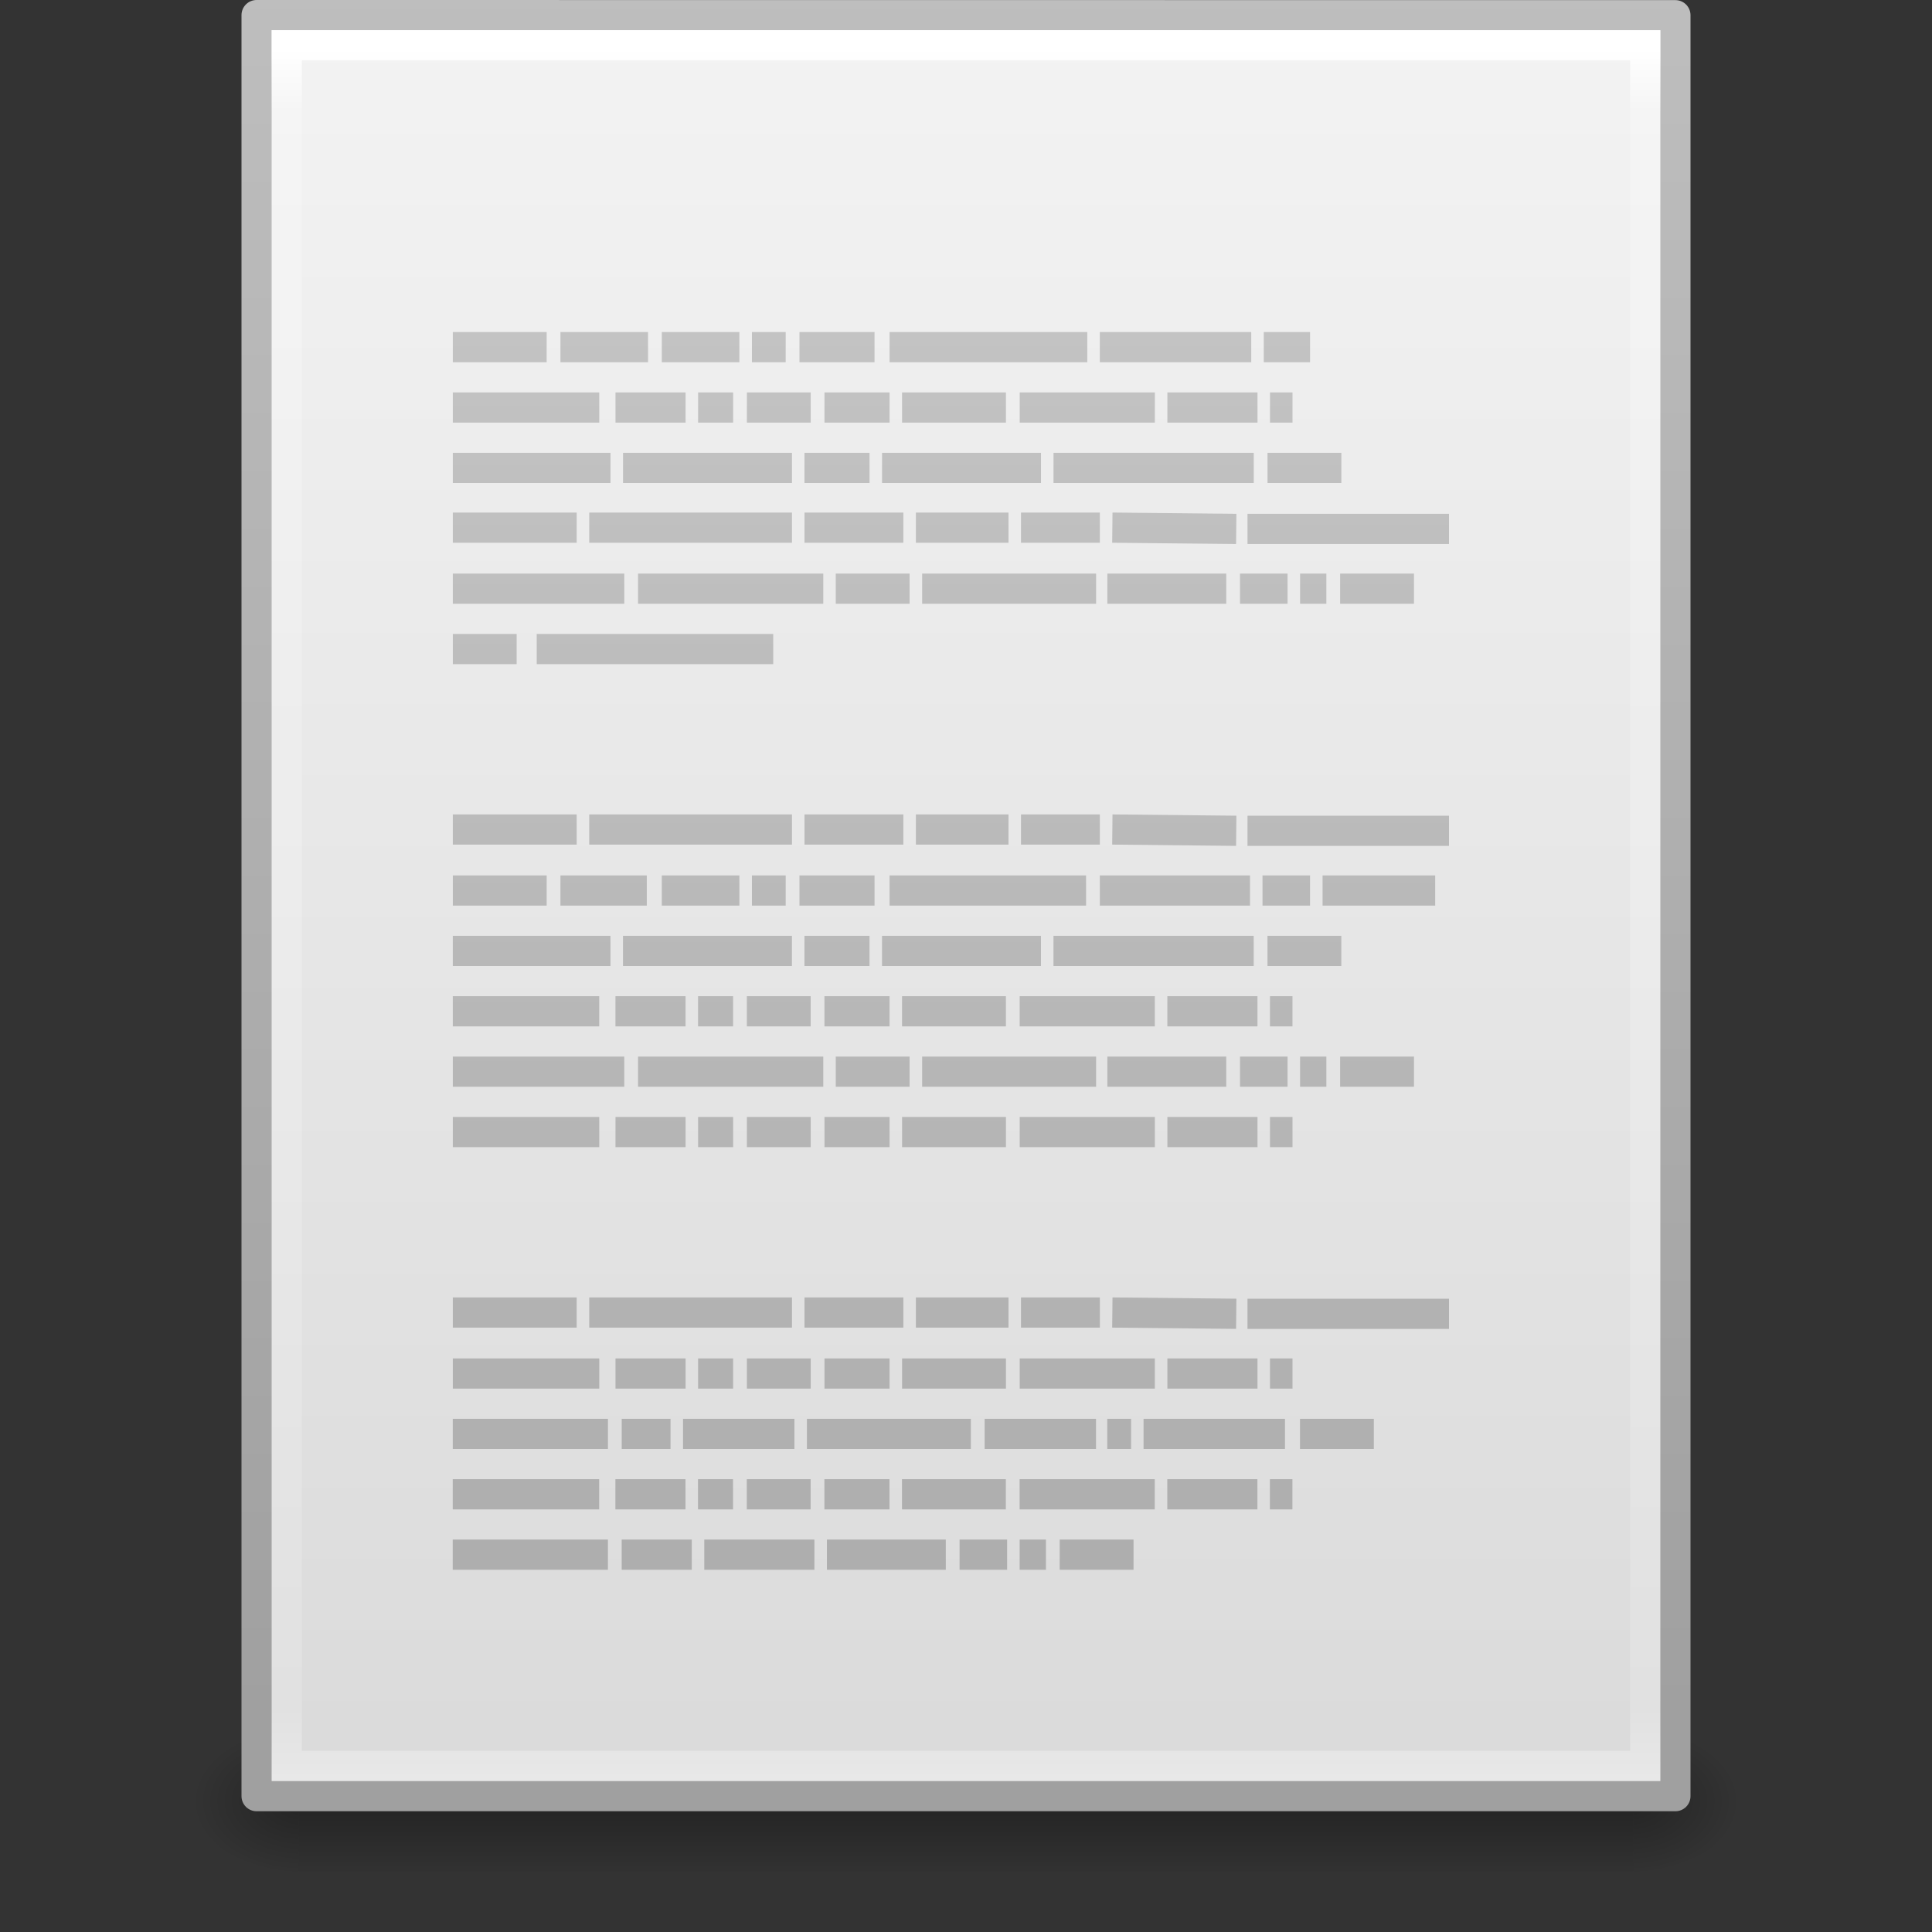 <?xml version="1.0" encoding="UTF-8" standalone="no"?>
<!-- Created with Inkscape (http://www.inkscape.org/) -->

<svg
   xmlns:dc="http://purl.org/dc/elements/1.1/"
   xmlns:cc="http://creativecommons.org/ns#"
   xmlns:rdf="http://www.w3.org/1999/02/22-rdf-syntax-ns#"
   xmlns:svg="http://www.w3.org/2000/svg"
   xmlns="http://www.w3.org/2000/svg"
   xmlns:xlink="http://www.w3.org/1999/xlink"
   xmlns:sodipodi="http://sodipodi.sourceforge.net/DTD/sodipodi-0.dtd"
   xmlns:inkscape="http://www.inkscape.org/namespaces/inkscape"
   width="64px"
   height="64px"
   id="svg3301"
   version="1.1"
   inkscape:version="0.48.0 r9654"
   sodipodi:docname="text.svg">
  <rect width="100%" height="100%" fill="#333333" stroke="none"/>
  <defs
     id="defs3303">
    <linearGradient
       inkscape:collect="always"
       xlink:href="#linearGradient3104-5"
       id="linearGradient3116"
       gradientUnits="userSpaceOnUse"
       gradientTransform="matrix(1.327,0,0,1.333,-2.222,-3.896)"
       x1="22.004"
       y1="47.813"
       x2="22.004"
       y2="3.364" />
    <linearGradient
       id="linearGradient3104-5">
      <stop
         offset="0"
         style="stop-color:#aaaaaa;stop-opacity:1"
         id="stop3106-2" />
      <stop
         offset="1"
         style="stop-color:#c8c8c8;stop-opacity:1"
         id="stop3108-5" />
    </linearGradient>
    <linearGradient
       inkscape:collect="always"
       xlink:href="#linearGradient3977-4"
       id="linearGradient3093"
       gradientUnits="userSpaceOnUse"
       gradientTransform="matrix(1.216,0,0,1.541,2.811,-6.973)"
       x1="24"
       y1="5.564"
       x2="24"
       y2="43" />
    <linearGradient
       id="linearGradient3977-4">
      <stop
         id="stop3979-7"
         style="stop-color:#ffffff;stop-opacity:1;"
         offset="0" />
      <stop
         offset="0.036"
         style="stop-color:#ffffff;stop-opacity:0.235;"
         id="stop3981-6" />
      <stop
         id="stop3983-5"
         style="stop-color:#ffffff;stop-opacity:0.157;"
         offset="0.951" />
      <stop
         id="stop3985-6"
         style="stop-color:#ffffff;stop-opacity:0.392;"
         offset="1" />
    </linearGradient>
    <linearGradient
       inkscape:collect="always"
       xlink:href="#linearGradient3600-9"
       id="linearGradient3096"
       gradientUnits="userSpaceOnUse"
       gradientTransform="matrix(1.343,0,0,1.282,-0.229,-2.734)"
       x1="25.132"
       y1="0.985"
       x2="25.132"
       y2="47.013" />
    <linearGradient
       id="linearGradient3600-9">
      <stop
         offset="0"
         style="stop-color:#f4f4f4;stop-opacity:1"
         id="stop3602-3" />
      <stop
         offset="1"
         style="stop-color:#dbdbdb;stop-opacity:1"
         id="stop3604-7" />
    </linearGradient>
    <linearGradient
       inkscape:collect="always"
       xlink:href="#linearGradient3104"
       id="linearGradient3098"
       gradientUnits="userSpaceOnUse"
       gradientTransform="matrix(1.084,0,0,1.2,79.551,-4.163)"
       x1="-51.786"
       y1="50.786"
       x2="-51.786"
       y2="2.906" />
    <linearGradient
       id="linearGradient3104">
      <stop
         offset="0"
         style="stop-color:#a0a0a0;stop-opacity:1;"
         id="stop3106" />
      <stop
         offset="1"
         style="stop-color:#bebebe;stop-opacity:1;"
         id="stop3108" />
    </linearGradient>
    <radialGradient
       inkscape:collect="always"
       xlink:href="#linearGradient5060"
       id="radialGradient3153"
       gradientUnits="userSpaceOnUse"
       gradientTransform="matrix(0.031,0,0,0.021,35.221,49.451)"
       cx="605.714"
       cy="486.648"
       fx="605.714"
       fy="486.648"
       r="117.143" />
    <linearGradient
       id="linearGradient5060">
      <stop
         id="stop5062"
         style="stop-color:#000000;stop-opacity:1"
         offset="0" />
      <stop
         id="stop5064"
         style="stop-color:#000000;stop-opacity:0"
         offset="1" />
    </linearGradient>
    <radialGradient
       inkscape:collect="always"
       xlink:href="#linearGradient5060"
       id="radialGradient3156"
       gradientUnits="userSpaceOnUse"
       gradientTransform="matrix(-0.031,0,0,0.021,28.779,49.451)"
       cx="605.714"
       cy="486.648"
       fx="605.714"
       fy="486.648"
       r="117.143" />
    <linearGradient
       id="linearGradient5048">
      <stop
         id="stop5050"
         style="stop-color:#000000;stop-opacity:0"
         offset="0" />
      <stop
         id="stop5056"
         style="stop-color:#000000;stop-opacity:1"
         offset="0.5" />
      <stop
         id="stop5052"
         style="stop-color:#000000;stop-opacity:0"
         offset="1" />
    </linearGradient>
    <linearGradient
       y2="609.505"
       x2="302.857"
       y1="366.648"
       x1="302.857"
       gradientTransform="matrix(0.092,0,0,0.021,-1.085,49.451)"
       gradientUnits="userSpaceOnUse"
       id="linearGradient3299"
       xlink:href="#linearGradient5048"
       inkscape:collect="always" />
  </defs>
  <sodipodi:namedview
     id="base"
     pagecolor="#ffffff"
     bordercolor="#666666"
     borderopacity="1.0"
     inkscape:pageopacity="0.0"
     inkscape:pageshadow="2"
     inkscape:zoom="5.5"
     inkscape:cx="32"
     inkscape:cy="32"
     inkscape:current-layer="layer1"
     showgrid="true"
     inkscape:document-units="px"
     inkscape:grid-bbox="true"
     inkscape:window-width="1280"
     inkscape:window-height="681"
     inkscape:window-x="0"
     inkscape:window-y="24"
     inkscape:window-maximized="1" />
  <g
     id="layer1"
     inkscape:label="Layer 1"
     inkscape:groupmode="layer">
    <rect
       style="opacity:0.3;fill:url(#linearGradient3299);fill-opacity:1;fill-rule:nonzero;stroke:none;stroke-width:1;marker:none;visibility:visible;display:inline;overflow:visible"
       id="rect2879"
       y="57"
       x="9.9"
       height="5"
       width="44.2" />
    <path
       inkscape:connector-curvature="0"
       style="opacity:0.3;fill:url(#radialGradient3156);fill-opacity:1;fill-rule:nonzero;stroke:none;stroke-width:1;marker:none;visibility:visible;display:inline;overflow:visible"
       id="path2881"
       d="m 9.9,57 c 0,0 0,5 0,5 -1.613,0.01 -3.9,-1.12 -3.9,-2.5 0,-1.38 1.8,-2.499 3.9,-2.499 z" />
    <path
       inkscape:connector-curvature="0"
       style="opacity:0.3;fill:url(#radialGradient3153);fill-opacity:1;fill-rule:nonzero;stroke:none;stroke-width:1;marker:none;visibility:visible;display:inline;overflow:visible"
       id="path2883"
       d="m 54.1,57 c 0,0 0,5 0,5 C 55.713,62.01 58,60.88 58,59.5 c 0,-1.38 -1.8,-2.499 -3.9,-2.499 z" />
    <path
       inkscape:connector-curvature="0"
       style="fill:url(#linearGradient3096);fill-opacity:1;stroke:url(#linearGradient3098);stroke-width:1;stroke-linecap:butt;stroke-linejoin:round;stroke-miterlimit:4;stroke-opacity:1;stroke-dasharray:none;stroke-dashoffset:0;display:inline"
       id="path4160-6"
       d="m 8.5,0.5 c 10.77,0 47,0.004 47,0.004 l 5.6e-5,58.996 c 0,0 -31.333,0 -47,0 0,-19.667 0,-39.333 0,-59 z"
       sodipodi:nodetypes="ccccc" />
    <path
       style="fill:none;stroke:url(#linearGradient3093);stroke-width:1;stroke-linecap:round;stroke-linejoin:miter;stroke-miterlimit:4;stroke-opacity:1;stroke-dasharray:none;stroke-dashoffset:0"
       d="m 54.5,58.5 -45,0 0,-57 45,0 z"
       id="rect6741-1-8"
       inkscape:connector-curvature="0"
       sodipodi:nodetypes="ccccc" />
    <path
       inkscape:connector-curvature="0"
       id="path3475"
       style="fill:none;stroke:url(#linearGradient3116);stroke-width:1px;stroke-linecap:butt;stroke-linejoin:miter;stroke-opacity:1"
       d="m 15,11.5 3.109,0 z m 3.565,0 2.902,0 z m 3.358,0 2.57,0 z m 2.985,0 1.119,0 z m 1.575,0 2.487,0 z m 2.985,0 6.55,0 z m 6.965,0 5.016,0 z m 5.431,0 1.534,0 z m -26.864,2 4.851,0 z m 5.389,0 2.322,0 z m 2.736,0 1.161,0 z m 1.617,0 2.114,0 z m 2.57,0 2.156,0 z m 2.57,0 3.441,0 z m 3.897,0 4.477,0 z m 4.892,0 2.985,0 z m 3.399,0 0.746,0 z M 15,17.479 l 4.104,0 z m 4.519,0 6.716,0 z m 7.131,0 3.275,0 z m 3.69,0 3.068,0 z m 3.482,0 2.612,0 z m 3.026,0 4.104,0.042 z m 4.477,0.042 6.675,0 z M 15,19.5 l 5.68,0 z m 6.136,0 6.136,0 z m 6.55,0 2.446,0 z m 2.861,0 5.763,0 z m 6.136,0 3.938,0 z m 4.394,0 1.575,0 z m 1.99,0 0.871,0 z m 1.327,0 2.446,0 z m -29.393,2 2.114,0 z m 2.778,0 7.835,0 z M 15,27.479 l 4.104,0 z m 4.519,0 6.716,0 z m 7.131,0 3.275,0 z m 3.69,0 3.068,0 z m 3.482,0 2.612,0 z m 3.026,0 4.104,0.042 z m 4.477,0.042 6.675,0 z M 15,29.5 l 3.109,0 z m 3.565,0 2.861,0 z m 3.358,0 2.57,0 z m 2.985,0 1.119,0 z m 1.575,0 2.487,0 z m 2.985,0 6.509,0 z m 6.965,0 4.975,0 z m 5.389,0 1.575,0 z m 1.99,0 3.731,0 z m -28.813,2 5.224,0 z m 5.638,0 5.597,0 z m 6.011,0 2.156,0 z m 2.57,0 5.265,0 z m 5.68,0 6.633,0 z m 7.089,0 2.446,0 z M 15,35.5 l 5.68,0 z m 6.136,0 6.136,0 z m 6.55,0 2.446,0 z m 2.861,0 5.763,0 z m 6.136,0 3.938,0 z m 4.394,0 1.575,0 z m 1.99,0 0.871,0 z m 1.327,0 2.446,0 z M 15,37.5 l 4.851,0 z m 5.389,0 2.322,0 z m 2.736,0 1.161,0 z m 1.617,0 2.114,0 z m 2.57,0 2.156,0 z m 2.57,0 3.441,0 z m 3.897,0 4.477,0 z m 4.892,0 2.985,0 z m 3.399,0 0.746,0 z M 15,43.479 l 4.104,0 z m 4.519,0 6.716,0 z m 7.131,0 3.275,0 z m 3.69,0 3.068,0 z m 3.482,0 2.612,0 z m 3.026,0 4.104,0.042 z m 4.477,0.042 6.675,0 z M 15,45.5 l 4.851,0 z m 5.389,0 2.322,0 z m 2.736,0 1.161,0 z m 1.617,0 2.114,0 z m 2.57,0 2.156,0 z m 2.57,0 3.441,0 z m 3.897,0 4.477,0 z m 4.892,0 2.985,0 z m 3.399,0 0.746,0 z m -27.072,2 5.141,0 z m 5.597,0 1.617,0 z m 2.031,0 3.69,0 z m 4.104,0 5.431,0 z m 5.887,0 3.69,0 z m 4.063,0 0.788,0 z m 1.202,0 4.685,0 z m 5.182,0 2.446,0 z m -28.067,4 5.141,0 z m 5.597,0 2.322,0 z m 2.736,0 3.648,0 z m 4.063,0 3.938,0 z m 4.394,0 1.575,0 z m 1.99,0 0.871,0 z m 1.327,0 2.446,0 z M 15,15.5 l 5.224,0 z m 5.638,0 5.597,0 z m 6.011,0 2.156,0 z m 2.57,0 5.265,0 z m 5.68,0 6.633,0 z m 7.089,0 2.446,0 z m -26.989,18 4.851,0 z m 5.389,0 2.322,0 z m 2.736,0 1.161,0 z m 1.617,0 2.114,0 z m 2.57,0 2.156,0 z m 2.57,0 3.441,0 z m 3.897,0 4.477,0 z m 4.892,0 2.985,0 z m 3.399,0 0.746,0 z m -27.072,16 4.851,0 z m 5.389,0 2.322,0 z m 2.736,0 1.161,0 z m 1.617,0 2.114,0 z m 2.57,0 2.156,0 z m 2.57,0 3.441,0 z m 3.897,0 4.477,0 z m 4.892,0 2.985,0 z m 3.399,0 0.746,0 z" />
  </g>
</svg>

